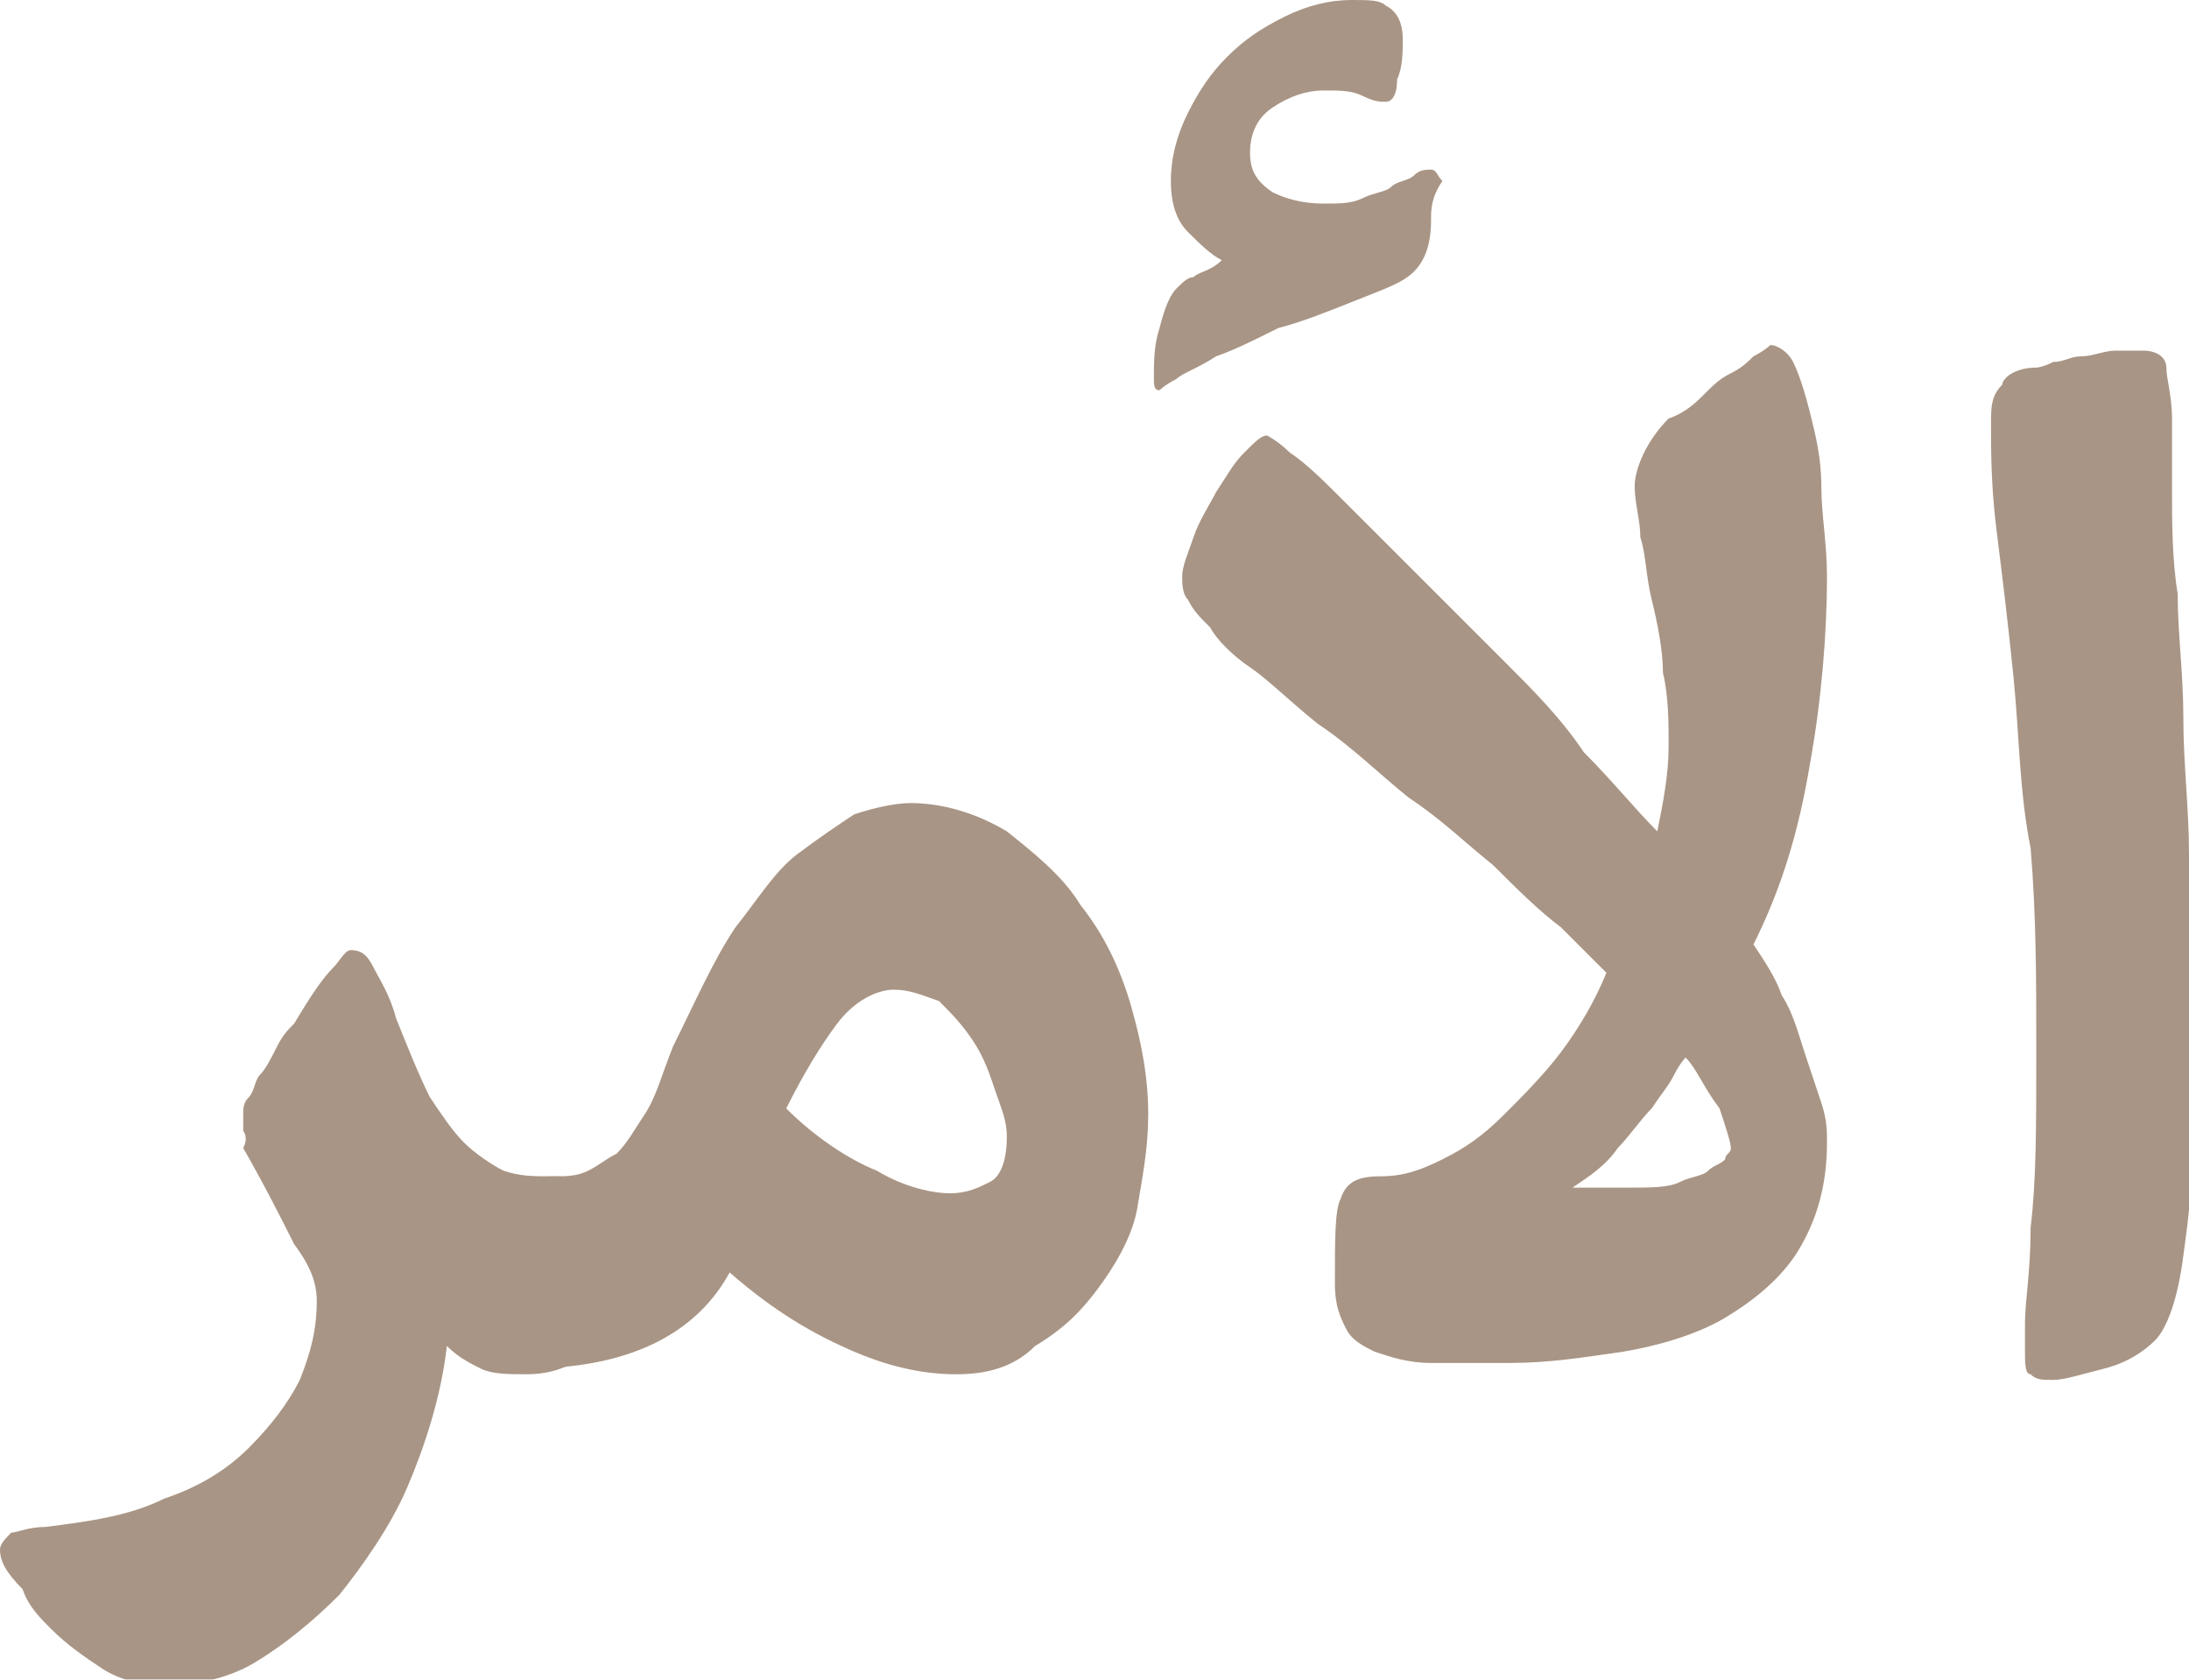 <?xml version="1.0" encoding="utf-8"?>
<!-- Generator: Adobe Illustrator 19.2.0, SVG Export Plug-In . SVG Version: 6.00 Build 0)  -->
<svg version="1.1" id="Layer_1" xmlns="http://www.w3.org/2000/svg" xmlns:xlink="http://www.w3.org/1999/xlink" x="0px" y="0px"
	 viewBox="0 0 38.7 29.7" style="enable-background:new 0 0 38.7 29.7;" xml:space="preserve">
<style type="text/css">
	.st0{opacity:0.5;}
	.st1{fill:#542C0B;}
</style>
<g class="st0">
	<g>
		<g>
			<g>
				<path class="st1" d="M0.8,27c0.8-0.1,1.5-0.2,2.1-0.5c0.6-0.2,1.1-0.5,1.5-0.9c0.4-0.4,0.7-0.8,0.9-1.2c0.2-0.5,0.3-0.9,0.3-1.4
					c0-0.3-0.1-0.6-0.4-1c-0.2-0.4-0.5-1-0.9-1.7C4.4,20.1,4.3,20,4.3,20c0-0.1,0-0.2,0-0.3c0-0.1,0-0.2,0.1-0.3
					c0.1-0.1,0.1-0.3,0.2-0.4c0.1-0.1,0.2-0.3,0.3-0.5c0.1-0.2,0.2-0.3,0.3-0.4c0.3-0.5,0.5-0.8,0.7-1C6,17,6.1,16.8,6.2,16.8
					c0.2,0,0.3,0.1,0.4,0.3C6.7,17.3,6.9,17.6,7,18c0.2,0.5,0.4,1,0.6,1.4C7.8,19.7,8,20,8.2,20.2c0.2,0.2,0.5,0.4,0.7,0.5
					c0.3,0.1,0.5,0.1,0.9,0.1c0.4,0,0.6,0.1,0.7,0.3c0.1,0.2,0.2,0.5,0.2,1V23c0,0.5-0.1,0.8-0.4,1c-0.3,0.2-0.6,0.3-1,0.3
					c-0.3,0-0.6,0-0.8-0.1c-0.2-0.1-0.4-0.2-0.6-0.4c-0.1,0.9-0.4,1.8-0.7,2.5c-0.3,0.7-0.8,1.4-1.2,1.9c-0.5,0.5-1,0.9-1.5,1.2
					c-0.5,0.3-1.1,0.4-1.6,0.4c-0.4,0-0.8-0.1-1.1-0.3c-0.3-0.2-0.6-0.4-0.9-0.7c-0.2-0.2-0.4-0.4-0.5-0.7C0.1,27.8,0,27.6,0,27.4
					c0-0.1,0.1-0.2,0.2-0.3C0.3,27.1,0.5,27,0.8,27z"/>
				<path class="st1" d="M16.9,24.3c-0.5,0-1.1-0.1-1.8-0.4c-0.7-0.3-1.4-0.7-2.2-1.4c-0.6,1.1-1.8,1.7-3.6,1.7
					c-0.2,0-0.4-0.1-0.6-0.3c-0.2-0.2-0.3-0.5-0.3-0.9v-0.9c0-0.4,0.1-0.8,0.4-1c0.3-0.2,0.6-0.3,1-0.3c0.2,0,0.4,0,0.6-0.1
					c0.2-0.1,0.3-0.2,0.5-0.3c0.2-0.2,0.3-0.4,0.5-0.7c0.2-0.3,0.3-0.7,0.5-1.2c0.4-0.8,0.7-1.5,1.1-2.1c0.4-0.5,0.7-1,1.1-1.3
					c0.4-0.3,0.7-0.5,1-0.7c0.3-0.1,0.7-0.2,1-0.2c0.6,0,1.2,0.2,1.7,0.5c0.5,0.4,1,0.8,1.3,1.3c0.4,0.5,0.7,1.1,0.9,1.8
					c0.2,0.7,0.3,1.3,0.3,1.9c0,0.6-0.1,1.1-0.2,1.7c-0.1,0.5-0.4,1-0.7,1.4c-0.3,0.4-0.6,0.7-1.1,1C17.9,24.2,17.4,24.3,16.9,24.3z
					 M15.8,17.5c-0.3,0-0.7,0.2-1,0.6c-0.3,0.4-0.6,0.9-0.9,1.5c0.5,0.5,1.1,0.9,1.6,1.1c0.5,0.3,1,0.4,1.3,0.4
					c0.3,0,0.5-0.1,0.7-0.2c0.2-0.1,0.3-0.4,0.3-0.8c0-0.3-0.1-0.5-0.2-0.8c-0.1-0.3-0.2-0.6-0.4-0.9c-0.2-0.3-0.4-0.5-0.6-0.7
					C16.3,17.6,16.1,17.5,15.8,17.5z"/>
				<path class="st1" d="M25.3,3.9c0,0.4-0.1,0.7-0.3,0.9c-0.2,0.2-0.5,0.3-1,0.5c-0.5,0.2-1,0.4-1.4,0.5c-0.4,0.2-0.8,0.4-1.1,0.5
					c-0.3,0.2-0.6,0.3-0.7,0.4c-0.2,0.1-0.3,0.2-0.3,0.2c-0.1,0-0.1-0.1-0.1-0.2c0-0.3,0-0.6,0.1-0.9c0.1-0.4,0.2-0.6,0.3-0.7
					C20.9,5,21,4.9,21.1,4.9c0.1-0.1,0.3-0.1,0.5-0.3c-0.2-0.1-0.4-0.3-0.6-0.5c-0.2-0.2-0.3-0.5-0.3-0.9c0-0.4,0.1-0.8,0.3-1.2
					c0.2-0.4,0.4-0.7,0.7-1c0.3-0.3,0.6-0.5,1-0.7C23.1,0.1,23.5,0,23.9,0c0.3,0,0.5,0,0.6,0.1c0.2,0.1,0.3,0.3,0.3,0.6
					c0,0.2,0,0.5-0.1,0.7c0,0.3-0.1,0.4-0.2,0.4c-0.1,0-0.2,0-0.4-0.1c-0.2-0.1-0.4-0.1-0.7-0.1c-0.3,0-0.6,0.1-0.9,0.3
					c-0.3,0.2-0.4,0.5-0.4,0.8c0,0.3,0.1,0.5,0.4,0.7c0.2,0.1,0.5,0.2,0.9,0.2c0.3,0,0.5,0,0.7-0.1c0.2-0.1,0.4-0.1,0.5-0.2
					c0.1-0.1,0.3-0.1,0.4-0.2c0.1-0.1,0.2-0.1,0.3-0.1c0.1,0,0.1,0.1,0.2,0.2C25.3,3.5,25.3,3.7,25.3,3.9z M31.3,6.1
					c0.1,0,0.3,0.1,0.4,0.3c0.1,0.2,0.2,0.5,0.3,0.9s0.2,0.8,0.2,1.3c0,0.5,0.1,1,0.1,1.6c0,1-0.1,2.2-0.3,3.3
					c-0.2,1.2-0.5,2.2-1,3.2c0.2,0.3,0.4,0.6,0.5,0.9c0.2,0.3,0.3,0.7,0.4,1c0.1,0.3,0.2,0.6,0.3,0.9c0.1,0.3,0.1,0.5,0.1,0.7
					c0,0.8-0.2,1.4-0.5,1.9s-0.8,0.9-1.3,1.2c-0.5,0.3-1.2,0.5-1.8,0.6c-0.7,0.1-1.3,0.2-2,0.2c-0.6,0-1,0-1.4,0
					c-0.4,0-0.7-0.1-1-0.2c-0.2-0.1-0.4-0.2-0.5-0.4c-0.1-0.2-0.2-0.4-0.2-0.8c0-0.8,0-1.3,0.1-1.5c0.1-0.3,0.3-0.4,0.7-0.4
					c0.4,0,0.7-0.1,1.1-0.3c0.4-0.2,0.7-0.4,1.1-0.8c0.3-0.3,0.7-0.7,1-1.1c0.3-0.4,0.6-0.9,0.8-1.4c-0.2-0.2-0.5-0.5-0.8-0.8
					c-0.4-0.3-0.8-0.7-1.2-1.1c-0.5-0.4-0.9-0.8-1.5-1.2c-0.5-0.4-1-0.9-1.6-1.3c-0.5-0.4-0.9-0.8-1.2-1s-0.6-0.5-0.7-0.7
					c-0.2-0.2-0.3-0.3-0.4-0.5c-0.1-0.1-0.1-0.3-0.1-0.4c0-0.2,0.1-0.4,0.2-0.7c0.1-0.3,0.3-0.6,0.4-0.8c0.2-0.3,0.3-0.5,0.5-0.7
					c0.2-0.2,0.3-0.3,0.4-0.3c0,0,0.2,0.1,0.4,0.3c0.3,0.2,0.6,0.5,1,0.9s0.8,0.8,1.3,1.3c0.5,0.5,1,1,1.5,1.5c0.5,0.5,1,1,1.4,1.6
					c0.5,0.5,0.9,1,1.3,1.4c0.1-0.5,0.2-1,0.2-1.5c0-0.4,0-0.9-0.1-1.3c0-0.4-0.1-0.9-0.2-1.3c-0.1-0.4-0.1-0.8-0.2-1.1
					c0-0.3-0.1-0.6-0.1-0.9c0-0.3,0.2-0.8,0.6-1.2C29.8,7.3,30,7.1,30.1,7c0.2-0.2,0.3-0.3,0.5-0.4s0.3-0.2,0.4-0.3
					C31.2,6.2,31.3,6.1,31.3,6.1z M29.8,18.7c0,0-0.1,0.1-0.2,0.3c-0.1,0.2-0.2,0.3-0.4,0.6c-0.2,0.2-0.4,0.5-0.6,0.7
					c-0.2,0.3-0.5,0.5-0.8,0.7h1c0.4,0,0.7,0,0.9-0.1c0.2-0.1,0.4-0.1,0.5-0.2c0.1-0.1,0.2-0.1,0.3-0.2c0-0.1,0.1-0.1,0.1-0.2
					c0-0.1-0.1-0.4-0.2-0.7C30.1,19.2,30,18.9,29.8,18.7z"/>
				<path class="st1" d="M36,6.5c0,0,0.1,0,0.3-0.1c0.2,0,0.3-0.1,0.5-0.1c0.2,0,0.4-0.1,0.6-0.1c0.2,0,0.3,0,0.5,0
					c0.2,0,0.4,0.1,0.4,0.3c0,0.2,0.1,0.5,0.1,0.9c0,0.3,0,0.8,0,1.3c0,0.5,0,1.2,0.1,1.8c0,0.7,0.1,1.4,0.1,2.2
					c0,0.8,0.1,1.6,0.1,2.4c0,0.8,0,1.6,0.1,2.3c0,0.8,0,1.5,0,2.1c0,1.1-0.1,2-0.2,2.7c-0.1,0.8-0.3,1.3-0.5,1.5
					c-0.2,0.2-0.5,0.4-0.9,0.5c-0.4,0.1-0.7,0.2-0.9,0.2c-0.2,0-0.3,0-0.4-0.1c-0.1,0-0.1-0.2-0.1-0.4c0,0,0-0.1,0-0.2s0-0.2,0-0.3
					c0-0.4,0.1-0.9,0.1-1.7c0.1-0.8,0.1-1.8,0.1-3.1c0-1.3,0-2.4-0.1-3.6C35.7,14,35.7,13,35.6,12c-0.1-1-0.2-1.8-0.3-2.6
					c-0.1-0.8-0.1-1.4-0.1-1.9c0-0.3,0-0.5,0.2-0.7C35.4,6.7,35.6,6.5,36,6.5z"/>
			</g>
		</g>
	</g>
</g>
</svg>
